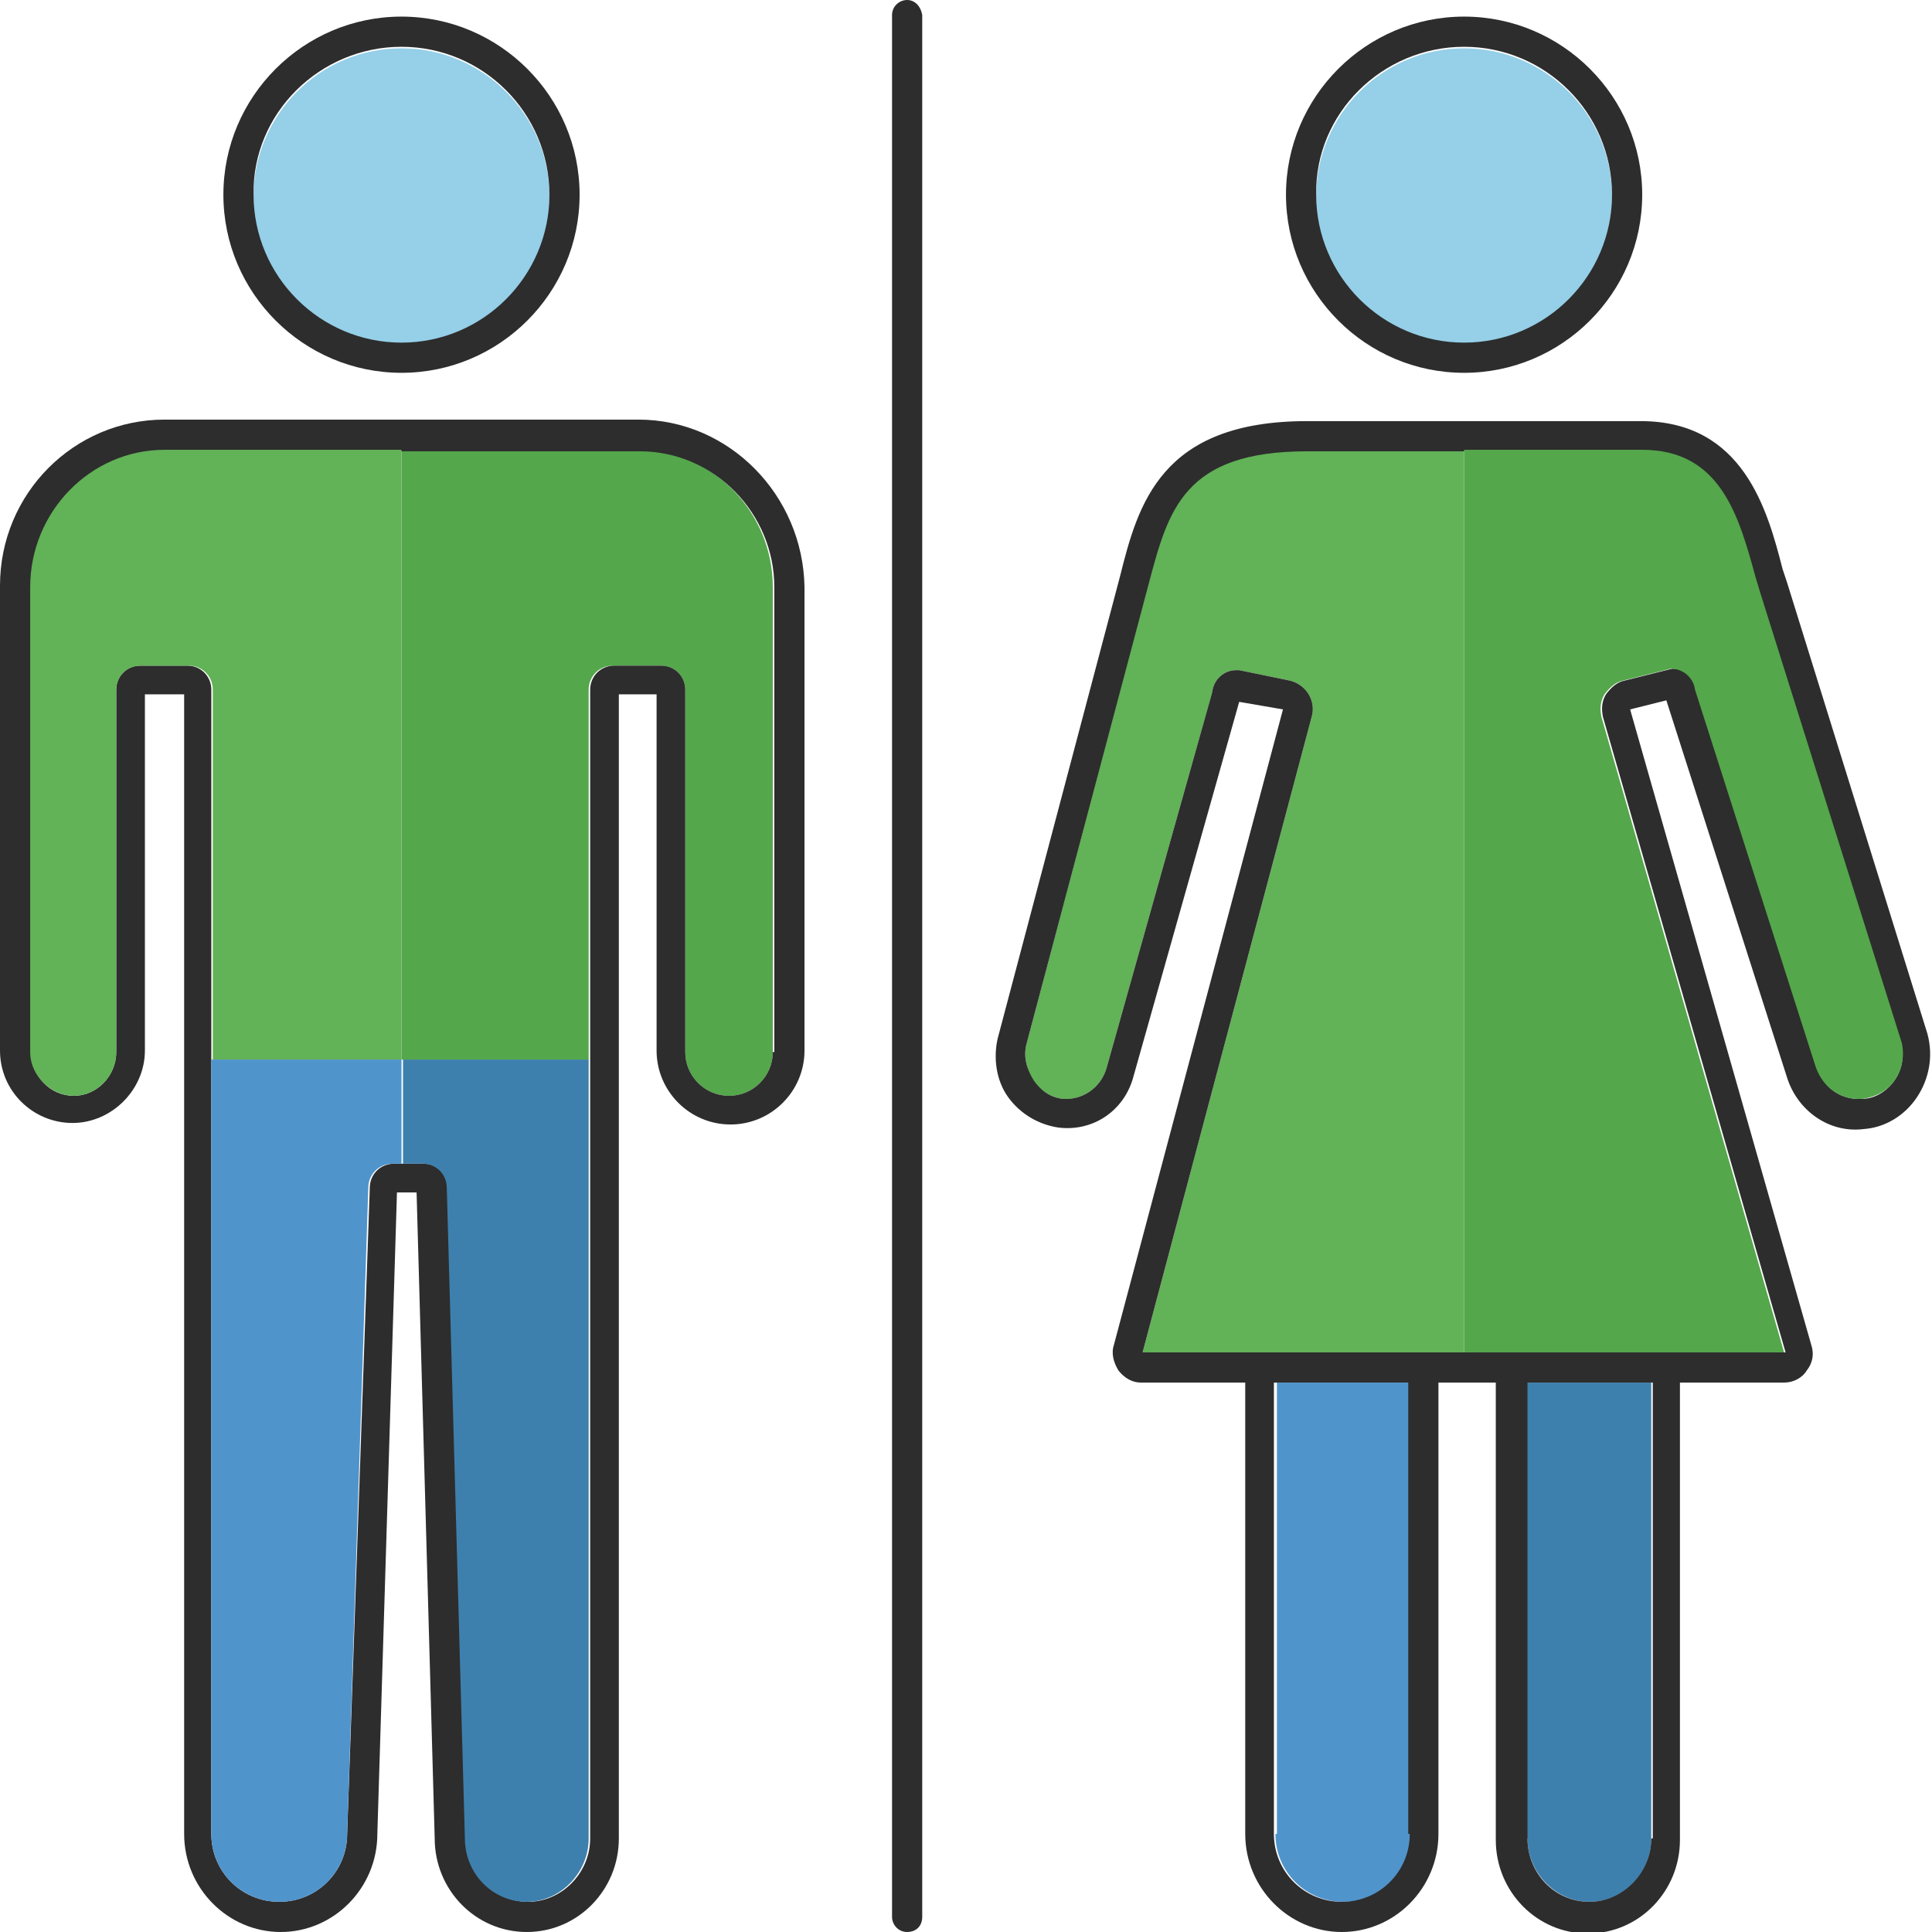 <?xml version="1.0" encoding="utf-8"?>
<!-- Generator: Adobe Illustrator 24.1.2, SVG Export Plug-In . SVG Version: 6.00 Build 0)  -->
<svg version="1.1" id="Layer_1" xmlns="http://www.w3.org/2000/svg" xmlns:xlink="http://www.w3.org/1999/xlink" x="0px" y="0px"
	 viewBox="0 0 128 128" style="enable-background:new 0 0 128 128;" xml:space="preserve">
<style type="text/css">
	.st0{fill:#5094CC;}
	.st1{fill:#54A74B;}
	.st2{fill:#62B257;}
	.st3{fill:#95CFE8;}
	.st4{fill:#3E80AD;}
	.st5{fill:#2D2D2D;}
</style>
<g>
	<path class="st0" d="M84.5,121.5c0,2.5,2,4.5,4.5,4.5c2.5,0,4.5-2,4.5-4.5V91.6h-8.9V121.5z"/>
	<path class="st1" d="M51.2,38.9v30.8c0,1.6-1.3,2.9-2.9,2.9c-1.6,0-2.9-1.3-2.9-2.9v-24c0-0.9-0.7-1.6-1.6-1.6h-3.2
		c-0.9,0-1.6,0.7-1.6,1.6v24.5H26.6V29.8h15.6C47.2,29.8,51.2,33.9,51.2,38.9z"/>
	<path class="st2" d="M97,29.8v59.8H75.7l11.2-42.1c0.3-1-0.3-2.1-1.4-2.4l-3.4-0.7l-0.2,0c-0.8,0-1.5,0.6-1.6,1.5l-7,24.9
		c-0.4,1.3-1.6,2.1-2.9,2c-0.8-0.1-1.4-0.5-1.9-1.1C68,70.8,67.8,70,68,69.2l8.1-30.6c1.3-4.9,2.3-8.8,10.5-8.8H97z"/>
	<path class="st3" d="M97,22.8c5.4,0,9.8-4.4,9.8-9.8c0-5.4-4.4-9.8-9.8-9.8s-9.8,4.4-9.8,9.8C87.1,18.4,91.6,22.8,97,22.8z"/>
	<path class="st3" d="M26.6,22.8c5.4,0,9.8-4.4,9.8-9.8c0-5.4-4.4-9.8-9.8-9.8s-9.8,4.4-9.8,9.8C16.7,18.4,21.2,22.8,26.6,22.8z"/>
	<path class="st4" d="M101.2,121.8c0,2.3,1.9,4.2,4.1,4.2c2.3,0,4.1-1.9,4.1-4.2V91.6h-8.3V121.8z"/>
	<path class="st5" d="M60.1,0c-0.5,0-1,0.4-1,1v126c0,0.5,0.4,1,1,1s1-0.4,1-1V1C61,0.4,60.6,0,60.1,0z"/>
	<path class="st5" d="M42.3,27.8H10.9c-6,0-10.9,4.9-10.9,11v30.8c0,2.7,2.2,4.8,4.8,4.8s4.8-2.2,4.8-4.8V46h2.6v75.5
		c0,3.6,2.9,6.5,6.4,6.5s6.4-2.9,6.4-6.5l1.3-42.5h1.3l1.2,42.8c0,3.4,2.7,6.2,6.1,6.2c3.4,0,6.1-2.8,6.1-6.2V46h2.5v23.6
		c0,2.7,2.2,4.9,4.9,4.9c2.7,0,4.9-2.2,4.9-4.9V38.9C53.2,32.8,48.3,27.8,42.3,27.8z M51.2,69.7c0,1.6-1.3,2.9-2.9,2.9
		s-2.9-1.3-2.9-2.9v-24c0-0.9-0.7-1.6-1.6-1.6h-3.1c-0.9,0-1.6,0.7-1.6,1.6v76.1c0,2.3-1.9,4.2-4.1,4.2c-2.3,0-4.1-1.9-4.1-4.2
		l-1.2-43.1c0-0.9-0.7-1.6-1.6-1.6h-2c-0.9,0-1.6,0.7-1.6,1.6L23,121.5c0,2.5-2,4.5-4.5,4.5s-4.5-2-4.5-4.5V45.7
		c0-0.9-0.7-1.6-1.6-1.6H9.3c-0.9,0-1.6,0.7-1.6,1.6v24c0,1.6-1.3,2.9-2.8,2.9c-1.6,0-2.8-1.3-2.8-2.9V38.9c0-5,4-9,8.9-9h31.4
		c4.9,0,8.9,4.1,8.9,9V69.7z"/>
	<path class="st5" d="M26.6,24.7c6.5,0,11.8-5.3,11.8-11.8S33.1,1.1,26.6,1.1S14.8,6.4,14.8,12.9S20.1,24.7,26.6,24.7z M26.6,3.1
		c5.4,0,9.8,4.4,9.8,9.8c0,5.4-4.4,9.8-9.8,9.8s-9.8-4.4-9.8-9.8C16.7,7.5,21.2,3.1,26.6,3.1z"/>
	<path class="st5" d="M118.4,38.6l-0.3-0.9c-1-3.9-2.6-9.8-9.4-9.8H86.6c-9.7,0-11.2,5.5-12.4,10.3l-8.1,30.6
		c-0.3,1.3-0.1,2.8,0.7,3.9c0.8,1.1,2,1.8,3.3,2c2.3,0.3,4.4-1.1,5-3.4l7-24.8L85,47L73.8,89.1c-0.2,0.6,0,1.2,0.3,1.7
		c0.4,0.5,0.9,0.8,1.5,0.8h6.9v29.9c0,3.6,2.9,6.5,6.4,6.5c3.5,0,6.4-2.9,6.4-6.5V91.6h3.8v30.3c0,3.4,2.7,6.2,6.1,6.2
		c3.4,0,6.1-2.8,6.1-6.2V91.6h6.9c0.6,0,1.2-0.3,1.5-0.8c0.4-0.5,0.5-1.1,0.3-1.7L108,47l2.4-0.6l8,25c0.7,2.2,2.8,3.7,5.1,3.4
		c1.4-0.1,2.7-0.9,3.5-2.1c0.8-1.2,1.1-2.7,0.7-4.2L118.4,38.6z M93.4,121.5c0,2.5-2,4.5-4.5,4.5c-2.5,0-4.5-2-4.5-4.5V91.6h8.9
		V121.5z M109.4,121.8c0,2.3-1.9,4.2-4.1,4.2c-2.3,0-4.1-1.9-4.1-4.2V91.6h8.3V121.8z M125.5,71.6c-0.5,0.7-1.3,1.2-2.1,1.2
		c-1.4,0.1-2.6-0.7-3-2.1l-8-25c-0.1-0.8-0.8-1.4-1.6-1.4l-3.2,0.8c-0.5,0.1-0.9,0.5-1.2,0.9c-0.3,0.5-0.3,1-0.2,1.5l12.1,42.1
		l-42.6,0l11.2-42.1c0.3-1-0.3-2.1-1.4-2.4l-3.4-0.7l-0.2,0c-0.8,0-1.5,0.6-1.6,1.5l-7,24.9c-0.4,1.3-1.6,2.1-2.9,2
		c-0.8-0.1-1.4-0.5-1.9-1.2C68,70.8,67.8,70,68,69.2l8.1-30.5c1.3-4.9,2.3-8.8,10.5-8.8h22.2c5.2,0,6.4,4.4,7.4,8.4l0.3,1l9.4,29.9
		C126.2,70,126,70.9,125.5,71.6z"/>
	<path class="st5" d="M97,24.7c6.5,0,11.8-5.3,11.8-11.8S103.5,1.1,97,1.1S85.2,6.4,85.2,12.9S90.5,24.7,97,24.7z M97,3.1
		c5.4,0,9.8,4.4,9.8,9.8c0,5.4-4.4,9.8-9.8,9.8s-9.8-4.4-9.8-9.8C87.1,7.5,91.6,3.1,97,3.1z"/>
	<path class="st4" d="M39,70.2v51.6c0,2.3-1.9,4.2-4.1,4.2c-2.3,0-4.1-1.9-4.1-4.2l-1.2-43.1c0-0.9-0.7-1.6-1.6-1.6h-1.3v-6.9H39z"
		/>
	<path class="st2" d="M26.6,29.8v40.4H14.1V45.7c0-0.9-0.7-1.6-1.6-1.6H9.3c-0.9,0-1.6,0.7-1.6,1.6v24c0,1.6-1.3,2.9-2.8,2.9
		S2,71.3,2,69.7V38.9c0-5,4-9.1,8.9-9.1H26.6z"/>
	<path class="st0" d="M26.6,70.2v6.9H26c-0.9,0-1.6,0.7-1.6,1.6L23,121.5c0,2.5-2,4.5-4.5,4.5c-2.5,0-4.5-2-4.5-4.5V70.2H26.6z"/>
	<path class="st1" d="M125.5,71.6c-0.5,0.7-1.3,1.1-2.1,1.2c-1.4,0.1-2.6-0.7-3.1-2.1l-8-25c-0.1-0.8-0.8-1.4-1.6-1.4l-3.2,0.8
		c-0.5,0.1-0.9,0.5-1.2,0.9c-0.3,0.5-0.3,1-0.2,1.5l12.1,42.1H97V29.8h11.8c5.2,0,6.4,4.4,7.5,8.4l0.3,1l9.4,29.9
		C126.2,70,126,70.9,125.5,71.6z"/>
</g>
</svg>
